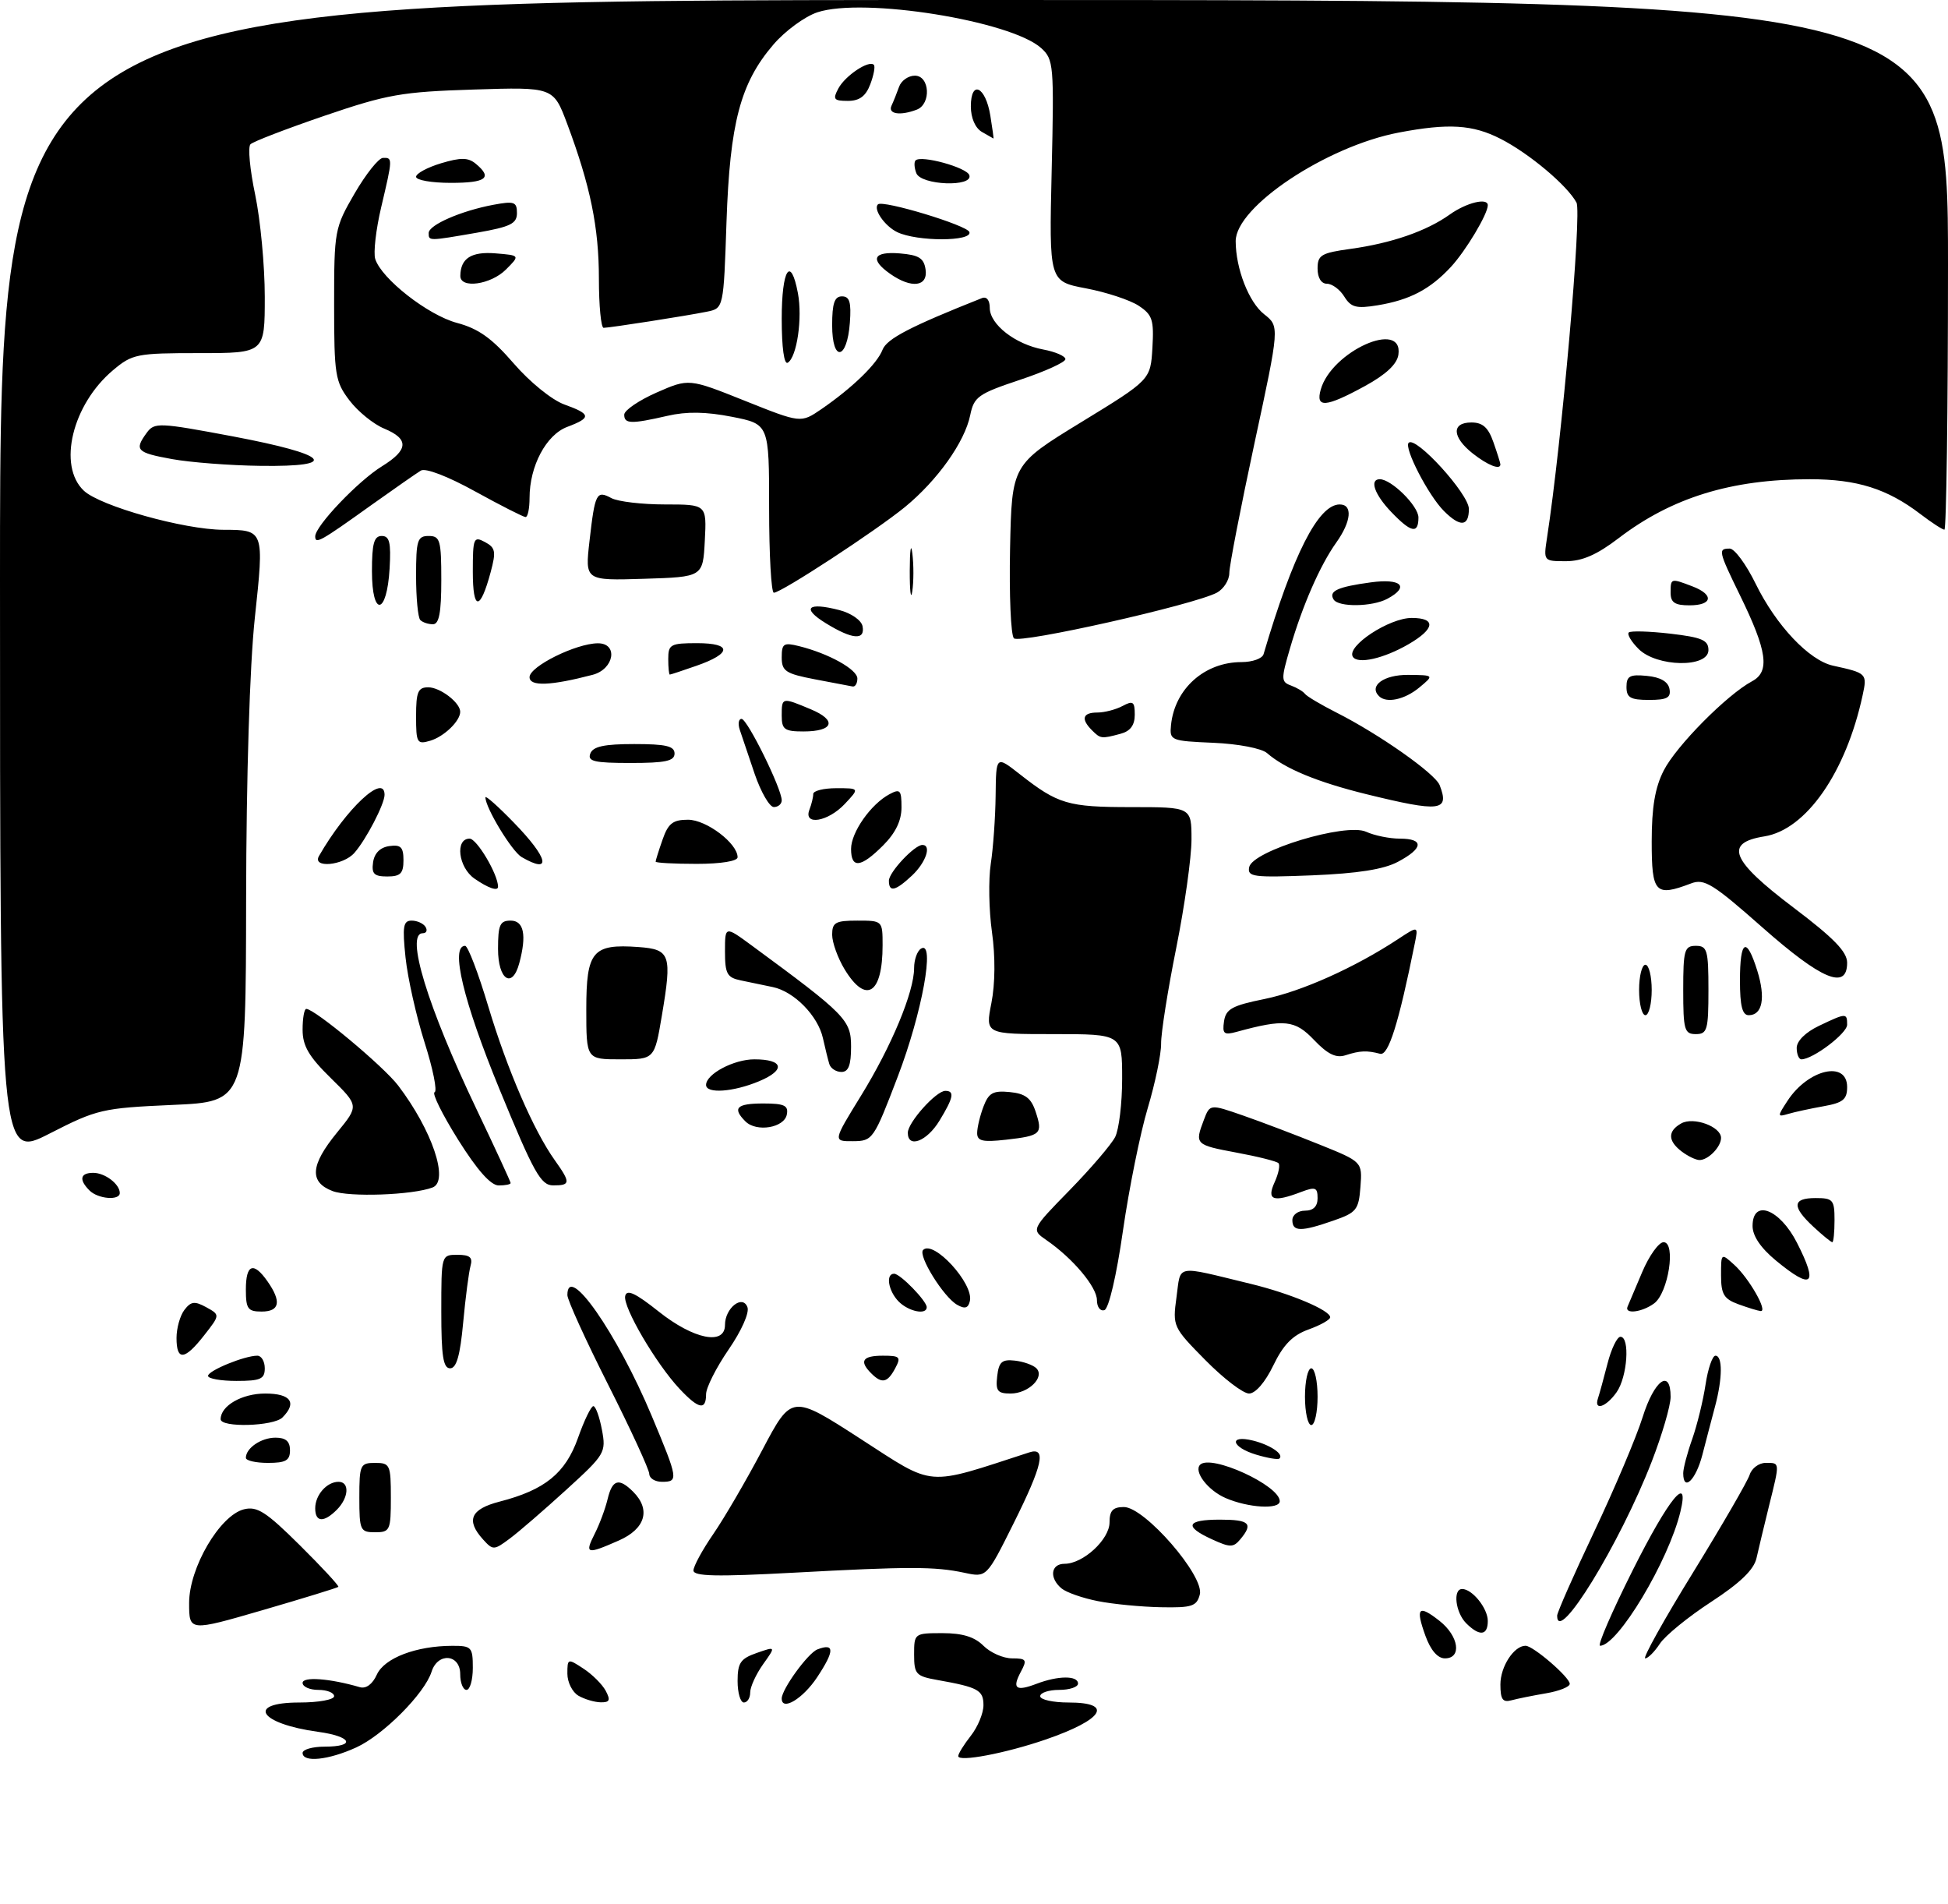 <?xml version="1.0" encoding="UTF-8" standalone="no"?>
<!DOCTYPE svg PUBLIC "-//W3C//DTD SVG 1.1//EN" "http://www.w3.org/Graphics/SVG/1.1/DTD/svg11.dtd" >
<svg xmlns="http://www.w3.org/2000/svg" xmlns:xlink="http://www.w3.org/1999/xlink" version="1.1" viewBox="0 0 309 302">
 <g >
 <path fill="currentColor"
d=" M 48.00 278.00 C 48.00 277.45 49.58 277.00 51.50 277.00 C 56.53 277.00 55.81 275.38 50.46 274.65 C 41.11 273.37 38.96 270.00 47.50 270.00 C 50.52 270.00 53.00 269.55 53.00 269.00 C 53.00 268.45 51.88 268.00 50.50 268.00 C 49.12 268.00 48.00 267.50 48.00 266.89 C 48.00 265.86 52.33 266.18 57.08 267.57 C 58.07 267.85 59.09 267.10 59.78 265.57 C 60.98 262.94 66.02 261.02 71.75 261.01 C 74.80 261.00 75.00 261.22 75.00 264.50 C 75.00 266.43 74.55 268.00 74.00 268.00 C 73.45 268.00 73.00 266.88 73.00 265.50 C 73.00 262.32 69.45 262.01 68.46 265.11 C 67.37 268.57 60.79 275.18 56.50 277.13 C 52.10 279.14 48.00 279.56 48.00 278.00 Z  M 152.00 278.50 C 152.00 278.12 152.90 276.67 154.00 275.27 C 155.10 273.87 156.00 271.70 156.00 270.43 C 156.00 268.04 155.16 267.58 148.75 266.44 C 145.29 265.83 145.00 265.52 145.00 262.39 C 145.00 259.04 145.05 259.00 149.50 259.00 C 152.67 259.00 154.59 259.59 156.00 261.00 C 157.10 262.10 159.14 263.00 160.54 263.00 C 162.80 263.00 162.95 263.23 161.95 265.09 C 160.50 267.80 161.11 268.29 164.43 267.03 C 167.86 265.72 171.00 265.71 171.00 267.00 C 171.00 267.55 169.65 268.00 168.00 268.00 C 166.35 268.00 165.00 268.45 165.00 269.00 C 165.00 269.55 167.03 270.00 169.50 270.00 C 176.74 270.00 175.05 272.71 165.84 275.88 C 159.50 278.06 152.00 279.48 152.00 278.50 Z  M 91.75 268.92 C 90.79 268.36 90.00 266.79 90.00 265.43 C 90.00 263.01 90.06 262.99 92.54 264.62 C 93.94 265.53 95.53 267.12 96.08 268.14 C 96.87 269.63 96.72 269.99 95.29 269.97 C 94.30 269.95 92.71 269.48 91.75 268.92 Z  M 117.00 266.60 C 117.00 263.71 117.46 263.04 120.04 262.14 C 123.08 261.08 123.08 261.08 121.04 263.94 C 119.92 265.52 119.00 267.53 119.00 268.40 C 119.00 269.28 118.55 270.00 118.00 270.00 C 117.45 270.00 117.00 268.47 117.00 266.60 Z  M 124.00 269.37 C 124.00 267.89 128.17 262.15 129.66 261.58 C 132.41 260.52 132.40 261.79 129.63 265.98 C 127.37 269.40 124.00 271.43 124.00 269.37 Z  M 238.00 267.14 C 238.00 264.30 240.15 261.00 241.99 261.00 C 243.20 261.00 249.00 266.00 249.00 267.04 C 249.00 267.52 247.31 268.19 245.25 268.54 C 243.19 268.89 240.71 269.39 239.75 269.65 C 238.37 270.03 238.00 269.51 238.00 267.14 Z  M 226.11 259.43 C 224.49 254.94 224.99 254.42 228.35 257.06 C 231.41 259.47 231.92 263.00 229.20 263.00 C 228.05 263.00 226.94 261.72 226.11 259.43 Z  M 268.56 249.38 C 273.17 241.89 277.21 234.91 277.54 233.88 C 277.87 232.85 279.00 232.00 280.07 232.00 C 282.37 232.00 282.36 231.77 280.60 238.86 C 279.84 241.96 278.94 245.68 278.62 247.12 C 278.20 248.95 276.02 251.05 271.42 254.05 C 267.78 256.42 264.13 259.40 263.29 260.68 C 262.45 261.96 261.41 263.00 260.97 263.00 C 260.53 263.00 263.94 256.87 268.56 249.38 Z  M 259.00 249.00 C 264.70 237.63 268.06 233.52 266.55 239.75 C 264.67 247.56 256.61 261.00 253.81 261.00 C 253.35 261.00 255.69 255.60 259.00 249.00 Z  M 30.00 254.21 C 30.00 248.63 34.87 240.32 38.70 239.36 C 40.78 238.84 42.21 239.75 47.56 245.06 C 51.07 248.54 53.82 251.51 53.67 251.66 C 53.52 251.81 48.13 253.47 41.70 255.34 C 30.00 258.74 30.00 258.74 30.00 254.21 Z  M 232.57 257.43 C 230.87 255.72 230.43 252.00 231.93 252.00 C 233.54 252.00 236.00 255.06 236.00 257.07 C 236.00 259.41 234.69 259.54 232.57 257.43 Z  M 247.00 256.23 C 247.00 255.72 249.65 249.72 252.88 242.90 C 256.11 236.08 259.57 227.91 260.56 224.75 C 262.41 218.85 265.00 216.97 265.00 221.53 C 265.00 222.93 263.65 227.54 262.01 231.78 C 256.95 244.83 247.00 261.04 247.00 256.23 Z  M 174.14 253.92 C 171.75 253.45 169.16 252.55 168.39 251.91 C 166.40 250.26 166.67 248.00 168.87 248.00 C 171.81 248.00 176.00 244.14 176.00 241.43 C 176.00 239.57 176.53 239.00 178.28 239.00 C 181.57 239.00 191.09 249.96 190.32 252.87 C 189.83 254.74 189.09 254.99 184.13 254.89 C 181.04 254.83 176.54 254.40 174.14 253.92 Z  M 110.00 249.06 C 110.00 248.40 111.41 245.80 113.14 243.29 C 114.87 240.78 118.38 234.76 120.93 229.93 C 125.58 221.13 125.58 221.13 136.52 228.20 C 148.44 235.89 146.63 235.74 163.25 230.34 C 166.04 229.43 165.41 232.31 160.75 241.65 C 156.50 250.18 156.50 250.18 153.00 249.43 C 148.28 248.42 144.22 248.42 125.75 249.42 C 113.67 250.07 110.00 249.99 110.00 249.06 Z  M 76.63 244.15 C 73.87 241.10 74.64 239.33 79.25 238.14 C 86.43 236.29 89.69 233.65 91.68 228.05 C 92.66 225.27 93.76 223.00 94.12 223.00 C 94.48 223.00 95.09 224.68 95.48 226.74 C 96.16 230.36 95.98 230.65 89.84 236.25 C 86.35 239.43 82.32 242.92 80.88 243.99 C 78.36 245.87 78.20 245.88 76.63 244.15 Z  M 94.33 243.25 C 95.10 241.74 96.02 239.26 96.38 237.75 C 97.13 234.62 98.17 234.32 100.43 236.57 C 103.27 239.41 102.38 242.45 98.16 244.31 C 93.05 246.56 92.71 246.47 94.33 243.25 Z  M 192.25 244.12 C 187.76 242.07 188.19 241.00 193.50 241.00 C 198.20 241.00 198.84 241.61 196.75 244.11 C 195.64 245.44 195.13 245.44 192.25 244.12 Z  M 57.00 237.50 C 57.00 232.30 57.14 232.00 59.50 232.00 C 61.86 232.00 62.00 232.30 62.00 237.50 C 62.00 242.70 61.86 243.00 59.50 243.00 C 57.14 243.00 57.00 242.70 57.00 237.50 Z  M 50.00 239.20 C 50.00 237.09 51.84 235.00 53.70 235.00 C 55.49 235.00 55.33 237.52 53.43 239.43 C 51.35 241.51 50.00 241.42 50.00 239.20 Z  M 194.40 237.57 C 191.59 236.35 189.31 233.36 190.37 232.29 C 192.09 230.58 203.00 235.58 203.00 238.07 C 203.00 239.43 197.99 239.13 194.40 237.57 Z  M 102.99 233.75 C 102.98 233.06 100.06 226.71 96.49 219.64 C 92.92 212.57 90.00 206.16 90.00 205.39 C 90.00 200.13 97.89 211.44 103.40 224.60 C 107.59 234.61 107.65 235.00 105.00 235.00 C 103.90 235.00 103.00 234.44 102.99 233.75 Z  M 267.00 233.63 C 267.00 232.87 267.64 230.43 268.43 228.21 C 269.21 225.99 270.16 222.10 270.54 219.58 C 270.92 217.06 271.63 215.00 272.11 215.00 C 273.26 215.00 273.24 218.57 272.06 223.00 C 271.55 224.93 270.63 228.41 270.03 230.75 C 268.99 234.75 267.00 236.64 267.00 233.63 Z  M 39.00 231.20 C 39.00 229.65 41.43 228.00 43.70 228.00 C 45.33 228.00 46.00 228.58 46.00 230.00 C 46.00 231.62 45.33 232.00 42.50 232.00 C 40.58 232.00 39.00 231.64 39.00 231.20 Z  M 199.25 230.69 C 195.30 229.50 194.85 227.50 198.75 228.46 C 201.51 229.14 203.74 230.66 202.93 231.32 C 202.69 231.51 201.04 231.23 199.25 230.69 Z  M 35.00 225.07 C 35.00 222.94 38.37 221.00 42.07 221.00 C 46.12 221.00 47.16 222.44 44.80 224.80 C 43.40 226.20 35.00 226.44 35.00 225.07 Z  M 207.00 221.50 C 207.00 219.03 207.45 217.00 208.00 217.00 C 208.55 217.00 209.00 219.03 209.00 221.50 C 209.00 223.97 208.55 226.00 208.00 226.00 C 207.45 226.00 207.00 223.97 207.00 221.50 Z  M 107.79 220.25 C 104.06 216.27 98.79 207.28 99.17 205.53 C 99.42 204.42 100.79 205.06 104.50 208.01 C 110.04 212.41 115.00 213.41 115.00 210.12 C 115.00 207.45 117.78 205.25 118.56 207.30 C 118.90 208.18 117.62 211.05 115.57 214.03 C 113.61 216.89 112.00 220.07 112.00 221.11 C 112.00 223.72 110.82 223.48 107.79 220.25 Z  M 253.48 221.75 C 253.71 221.06 254.39 218.59 254.99 216.25 C 255.59 213.91 256.51 212.00 257.04 212.00 C 258.58 212.00 258.15 218.34 256.44 220.78 C 254.77 223.16 252.79 223.81 253.48 221.75 Z  M 158.18 218.25 C 158.44 215.98 158.93 215.55 160.98 215.78 C 162.34 215.93 163.88 216.48 164.39 216.99 C 165.79 218.39 163.14 221.00 160.31 221.00 C 158.23 221.00 157.91 220.59 158.18 218.25 Z  M 191.21 215.71 C 186.06 210.49 185.99 210.35 186.62 205.72 C 187.35 200.45 186.21 200.65 198.37 203.60 C 204.65 205.12 211.00 207.79 211.00 208.91 C 211.00 209.29 209.46 210.16 207.57 210.84 C 205.04 211.75 203.57 213.25 201.98 216.54 C 200.69 219.22 199.14 221.00 198.13 221.00 C 197.19 221.00 194.08 218.62 191.21 215.71 Z  M 33.00 218.20 C 33.00 217.37 38.78 215.00 40.82 215.00 C 41.47 215.00 42.00 215.90 42.00 217.00 C 42.00 218.70 41.33 219.00 37.50 219.00 C 35.02 219.00 33.00 218.64 33.00 218.20 Z  M 138.20 217.80 C 136.25 215.85 136.81 215.00 140.04 215.00 C 142.76 215.00 142.96 215.20 142.00 217.00 C 140.77 219.30 139.89 219.49 138.20 217.80 Z  M 70.00 208.00 C 70.00 199.00 70.00 199.00 72.57 199.00 C 74.53 199.00 75.02 199.41 74.64 200.75 C 74.37 201.71 73.84 205.76 73.47 209.75 C 72.99 214.97 72.41 217.00 71.40 217.00 C 70.30 217.00 70.00 215.04 70.00 208.00 Z  M 28.00 212.19 C 28.00 210.65 28.56 208.64 29.25 207.74 C 30.29 206.38 30.88 206.31 32.71 207.31 C 34.92 208.53 34.92 208.53 32.39 211.76 C 29.28 215.74 28.00 215.86 28.00 212.19 Z  M 39.00 204.50 C 39.00 200.48 40.21 200.03 42.44 203.22 C 44.68 206.42 44.37 208.00 41.50 208.00 C 39.31 208.00 39.00 207.57 39.00 204.50 Z  M 142.57 206.43 C 140.91 204.76 140.44 202.00 141.83 202.00 C 142.80 202.00 147.00 206.32 147.00 207.31 C 147.00 208.58 144.16 208.01 142.57 206.43 Z  M 151.83 206.93 C 149.67 205.71 145.57 199.10 146.43 198.23 C 148.07 196.59 154.46 203.55 153.85 206.31 C 153.59 207.47 153.06 207.63 151.83 206.93 Z  M 174.00 206.19 C 174.00 204.11 170.19 199.57 166.03 196.70 C 163.56 195.00 163.56 195.00 169.67 188.75 C 173.03 185.31 176.27 181.52 176.89 180.32 C 177.50 179.11 178.00 174.95 178.00 171.07 C 178.00 164.00 178.00 164.00 167.14 164.00 C 156.29 164.00 156.29 164.00 157.26 159.07 C 157.86 156.02 157.90 151.71 157.35 147.82 C 156.86 144.34 156.78 139.47 157.16 137.00 C 157.54 134.53 157.89 129.65 157.93 126.17 C 158.00 119.83 158.00 119.83 161.75 122.77 C 167.83 127.54 169.39 128.00 179.43 128.00 C 189.00 128.00 189.00 128.00 189.00 133.14 C 189.00 135.96 187.91 143.72 186.57 150.39 C 185.23 157.05 184.16 163.85 184.18 165.50 C 184.20 167.15 183.25 171.75 182.06 175.73 C 180.87 179.70 179.10 188.45 178.13 195.16 C 177.11 202.28 175.88 207.54 175.19 207.77 C 174.53 207.99 174.00 207.28 174.00 206.19 Z  M 258.17 207.22 C 258.35 206.79 259.40 204.31 260.50 201.72 C 261.60 199.13 263.12 197.01 263.88 197.00 C 265.89 197.00 264.64 205.06 262.38 206.71 C 260.45 208.13 257.64 208.46 258.17 207.22 Z  M 275.75 206.84 C 273.45 206.00 273.00 205.25 273.00 202.26 C 273.00 198.70 273.00 198.69 275.10 200.59 C 277.45 202.72 280.48 208.04 279.28 207.92 C 278.85 207.88 277.26 207.39 275.75 206.84 Z  M 281.73 199.93 C 279.29 197.92 278.00 196.01 278.00 194.43 C 278.00 190.09 282.30 191.71 285.04 197.08 C 288.47 203.81 287.48 204.67 281.73 199.93 Z  M 287.65 194.55 C 284.20 191.35 284.30 190.00 288.00 190.00 C 290.76 190.00 291.00 190.28 291.00 193.50 C 291.00 195.43 290.84 197.00 290.65 197.00 C 290.45 197.00 289.10 195.90 287.65 194.55 Z  M 205.00 193.50 C 205.00 192.67 205.89 192.00 207.00 192.00 C 208.32 192.00 209.00 191.33 209.00 190.02 C 209.00 188.32 208.65 188.18 206.43 189.02 C 201.95 190.73 200.88 190.35 202.18 187.50 C 202.81 186.12 203.09 184.75 202.79 184.46 C 202.50 184.17 199.50 183.41 196.13 182.79 C 189.59 181.57 189.49 181.47 190.96 177.61 C 191.92 175.08 191.92 175.08 197.21 176.92 C 200.12 177.93 205.56 180.00 209.30 181.51 C 216.10 184.25 216.10 184.25 215.80 188.23 C 215.52 191.87 215.17 192.31 211.50 193.58 C 206.36 195.37 205.00 195.35 205.00 193.50 Z  M 14.20 188.80 C 12.48 187.08 12.72 186.00 14.80 186.00 C 16.65 186.00 19.00 187.79 19.00 189.20 C 19.00 190.43 15.55 190.15 14.20 188.80 Z  M 52.75 188.89 C 49.02 187.46 49.23 184.78 53.47 179.60 C 56.94 175.36 56.94 175.36 52.47 170.97 C 48.97 167.54 48.00 165.87 48.00 163.29 C 48.00 161.48 48.26 160.00 48.58 160.00 C 49.92 160.00 60.85 169.11 63.17 172.17 C 68.56 179.26 71.27 187.30 68.62 188.32 C 65.46 189.53 55.37 189.89 52.75 188.89 Z  M 72.67 180.75 C 70.17 176.76 68.49 173.37 68.94 173.21 C 69.39 173.05 68.68 169.50 67.35 165.33 C 66.03 161.16 64.67 155.10 64.33 151.87 C 63.81 146.92 63.96 146.00 65.30 146.00 C 66.17 146.00 67.16 146.45 67.50 147.00 C 67.84 147.55 67.64 148.00 67.06 148.00 C 64.26 148.00 67.81 159.62 75.57 175.87 C 78.56 182.13 81.00 187.42 81.00 187.62 C 81.00 187.83 80.15 188.00 79.11 188.00 C 77.85 188.00 75.71 185.59 72.67 180.75 Z  M 79.23 172.74 C 73.49 158.78 71.39 150.00 73.78 150.00 C 74.22 150.00 75.87 154.32 77.45 159.60 C 80.47 169.65 84.63 179.27 88.01 184.01 C 90.54 187.56 90.51 188.00 87.75 187.99 C 85.79 187.99 84.69 186.02 79.23 172.74 Z  M 0.00 91.89 C 0.00 0.00 0.00 0.00 154.50 0.00 C 309.00 0.00 309.00 0.00 309.00 42.00 C 309.00 65.10 308.74 84.00 308.43 84.00 C 308.12 84.00 306.41 82.89 304.63 81.53 C 299.36 77.51 294.57 76.00 287.08 76.00 C 274.61 76.00 265.18 78.91 256.74 85.36 C 253.31 87.98 250.98 89.00 248.40 89.00 C 244.83 89.00 244.83 88.99 245.40 85.25 C 247.74 70.06 250.93 33.74 250.07 32.13 C 248.62 29.42 242.54 24.31 238.01 22.01 C 233.61 19.76 229.78 19.52 221.89 21.02 C 210.41 23.20 195.99 32.79 196.01 38.25 C 196.02 42.60 198.09 47.93 200.53 49.84 C 202.98 51.77 202.98 51.77 198.99 70.29 C 196.80 80.48 195.00 89.74 195.00 90.87 C 195.00 92.00 194.11 93.40 193.03 93.99 C 189.41 95.92 161.74 102.14 160.83 101.23 C 160.34 100.74 160.07 94.34 160.22 87.02 C 160.50 73.69 160.50 73.69 171.50 66.96 C 182.50 60.23 182.50 60.23 182.80 55.17 C 183.06 50.71 182.80 49.92 180.61 48.48 C 179.24 47.58 175.48 46.34 172.26 45.73 C 166.41 44.62 166.41 44.62 166.82 27.06 C 167.21 10.27 167.14 9.42 165.15 7.62 C 160.33 3.29 136.94 -0.46 129.66 1.95 C 127.67 2.61 124.52 4.91 122.67 7.08 C 117.44 13.18 115.78 19.48 115.24 35.20 C 114.78 48.89 114.78 48.89 112.14 49.43 C 108.89 50.09 96.78 51.98 95.75 51.99 C 95.34 52.00 95.00 48.49 95.00 44.21 C 95.00 36.08 93.65 29.48 89.97 19.64 C 87.78 13.80 87.78 13.80 75.14 14.20 C 63.72 14.56 61.44 14.96 51.50 18.35 C 45.45 20.42 40.15 22.45 39.73 22.88 C 39.30 23.30 39.64 26.91 40.48 30.89 C 41.31 34.87 42.00 42.15 42.00 47.07 C 42.00 56.00 42.00 56.00 31.58 56.00 C 21.70 56.00 20.98 56.14 17.93 58.71 C 11.46 64.15 9.11 73.87 13.30 77.82 C 15.91 80.27 29.19 83.99 35.41 84.02 C 41.92 84.04 41.92 84.02 40.42 98.00 C 39.61 105.60 39.07 123.09 39.04 142.61 C 39.00 174.72 39.00 174.72 27.37 175.23 C 16.22 175.73 15.40 175.92 7.87 179.77 C 0.00 183.79 0.00 183.79 0.00 91.89 Z  M 266.75 182.61 C 264.54 180.93 264.52 179.37 266.69 178.16 C 268.63 177.07 273.00 178.66 273.00 180.46 C 273.00 181.90 270.93 184.01 269.55 183.97 C 268.97 183.95 267.71 183.34 266.75 182.61 Z  M 136.57 173.78 C 141.42 165.91 145.00 157.31 145.00 153.52 C 145.00 152.20 145.49 150.81 146.10 150.44 C 148.38 149.03 146.27 160.64 142.41 170.73 C 138.59 180.74 138.43 180.96 135.31 180.98 C 132.12 181.00 132.12 181.00 136.57 173.78 Z  M 144.00 179.65 C 144.00 178.01 148.49 173.00 149.95 173.00 C 151.46 173.00 151.25 174.08 149.01 177.75 C 147.02 181.02 144.00 182.16 144.00 179.65 Z  M 155.00 179.70 C 155.00 178.83 155.45 176.95 156.00 175.50 C 156.83 173.31 157.53 172.93 160.17 173.19 C 162.63 173.43 163.56 174.13 164.28 176.31 C 165.44 179.83 165.14 180.12 159.55 180.75 C 155.87 181.16 155.00 180.96 155.00 179.70 Z  M 118.24 177.84 C 116.12 175.72 116.85 175.00 121.07 175.00 C 124.41 175.00 125.09 175.32 124.81 176.75 C 124.41 178.86 120.00 179.60 118.24 177.84 Z  M 283.56 174.55 C 286.83 169.56 293.00 168.14 293.00 172.39 C 293.00 174.36 292.35 174.89 289.25 175.44 C 287.19 175.81 284.67 176.35 283.67 176.65 C 281.91 177.17 281.90 177.08 283.56 174.55 Z  M 112.00 172.06 C 112.00 170.33 116.40 168.00 119.66 168.00 C 124.30 168.00 124.67 169.69 120.42 171.47 C 116.31 173.19 112.00 173.49 112.00 172.06 Z  M 131.55 168.75 C 131.34 168.06 130.89 166.22 130.54 164.66 C 129.76 161.11 125.98 157.25 122.59 156.54 C 121.16 156.24 118.88 155.77 117.50 155.48 C 115.33 155.03 115.00 154.43 115.00 150.89 C 115.00 146.83 115.00 146.83 119.25 149.95 C 134.17 160.92 135.00 161.76 135.00 166.00 C 135.00 168.93 134.59 170.00 133.47 170.00 C 132.63 170.00 131.76 169.44 131.55 168.75 Z  M 93.00 160.04 C 93.00 150.84 93.99 149.66 101.28 150.19 C 106.34 150.56 106.62 151.38 104.99 161.05 C 103.82 168.00 103.82 168.00 98.41 168.00 C 93.00 168.00 93.00 168.00 93.00 160.04 Z  M 208.44 164.93 C 205.41 161.74 203.73 161.57 196.16 163.64 C 194.15 164.19 193.87 163.96 194.16 161.97 C 194.45 160.02 195.44 159.47 200.59 158.43 C 206.44 157.24 214.90 153.45 221.74 148.95 C 224.99 146.81 224.99 146.81 224.41 149.66 C 221.86 162.31 220.24 167.47 218.92 167.12 C 216.83 166.57 215.73 166.61 213.44 167.35 C 211.93 167.84 210.61 167.20 208.44 164.93 Z  M 285.00 166.19 C 285.00 165.09 286.41 163.70 288.53 162.69 C 292.85 160.63 293.00 160.62 293.00 162.51 C 293.00 163.89 287.57 167.99 285.75 168.00 C 285.34 168.00 285.00 167.18 285.00 166.19 Z  M 267.00 157.00 C 267.00 150.67 267.19 150.00 269.00 150.00 C 270.81 150.00 271.00 150.67 271.00 157.00 C 271.00 163.33 270.81 164.00 269.00 164.00 C 267.19 164.00 267.00 163.33 267.00 157.00 Z  M 260.00 157.00 C 260.00 154.80 260.45 153.00 261.00 153.00 C 261.55 153.00 262.00 154.80 262.00 157.00 C 262.00 159.20 261.55 161.00 261.00 161.00 C 260.45 161.00 260.00 159.20 260.00 157.00 Z  M 276.00 155.50 C 276.00 149.03 277.03 148.44 278.75 153.95 C 280.09 158.26 279.57 161.00 277.39 161.00 C 276.37 161.00 276.00 159.53 276.00 155.50 Z  M 133.99 153.75 C 132.90 151.96 132.01 149.49 132.00 148.25 C 132.00 146.29 132.52 146.00 136.00 146.00 C 139.99 146.00 140.00 146.01 140.00 149.92 C 140.00 157.64 137.38 159.31 133.99 153.75 Z  M 79.00 150.50 C 79.00 146.67 79.30 146.00 81.00 146.00 C 83.10 146.00 83.57 148.28 82.37 152.75 C 81.26 156.90 79.00 155.39 79.00 150.50 Z  M 279.56 147.08 C 271.71 140.15 270.34 139.30 268.25 140.10 C 262.56 142.26 262.00 141.66 262.00 133.46 C 262.00 128.02 262.53 124.88 263.91 122.19 C 265.89 118.30 273.94 110.17 277.92 108.04 C 280.79 106.51 280.33 103.24 275.99 94.38 C 272.58 87.39 272.49 87.00 274.38 87.00 C 275.14 87.00 276.99 89.51 278.49 92.58 C 281.73 99.19 286.97 104.74 290.77 105.57 C 296.12 106.74 296.20 106.82 295.46 110.25 C 292.82 122.50 286.50 131.58 279.88 132.64 C 273.43 133.67 274.57 136.44 284.50 143.94 C 290.88 148.76 293.00 150.94 293.00 152.68 C 293.00 157.07 288.97 155.39 279.56 147.08 Z  M 75.25 139.33 C 72.70 137.55 72.15 133.00 74.49 133.00 C 75.64 133.00 79.00 138.67 79.00 140.62 C 79.00 141.39 77.44 140.85 75.25 139.33 Z  M 141.00 139.67 C 141.00 138.33 145.06 134.00 146.31 134.00 C 147.81 134.00 146.87 136.77 144.69 138.83 C 142.03 141.32 141.00 141.56 141.00 139.67 Z  M 59.18 136.75 C 59.39 135.30 60.30 134.39 61.75 134.18 C 63.58 133.92 64.00 134.34 64.00 136.43 C 64.00 138.52 63.52 139.00 61.43 139.00 C 59.34 139.00 58.92 138.58 59.18 136.75 Z  M 198.15 137.52 C 198.68 134.92 213.48 130.44 216.70 131.91 C 218.02 132.51 220.42 133.00 222.05 133.00 C 225.92 133.00 225.80 134.53 221.75 136.67 C 219.49 137.88 215.36 138.52 208.15 138.82 C 198.78 139.19 197.84 139.07 198.15 137.52 Z  M 50.60 135.75 C 54.94 128.20 61.00 122.55 61.00 126.05 C 61.00 127.51 58.08 133.14 56.22 135.25 C 54.44 137.29 49.46 137.73 50.60 135.75 Z  M 82.74 135.92 C 81.19 135.01 77.00 128.11 77.00 126.45 C 77.00 126.10 79.03 127.90 81.50 130.45 C 87.00 136.10 87.60 138.74 82.74 135.92 Z  M 104.00 136.65 C 104.00 136.46 104.49 134.88 105.10 133.15 C 105.99 130.58 106.74 130.00 109.14 130.00 C 112.05 130.00 117.00 133.75 117.00 135.95 C 117.00 136.57 114.36 137.00 110.50 137.00 C 106.92 137.00 104.00 136.84 104.00 136.65 Z  M 135.00 134.63 C 135.00 132.00 138.13 127.54 141.08 125.96 C 142.78 125.05 143.00 125.28 143.00 128.04 C 143.00 130.15 142.06 132.10 140.08 134.08 C 136.54 137.62 135.00 137.79 135.00 134.63 Z  M 128.39 128.42 C 128.73 127.55 129.00 126.42 129.00 125.92 C 129.00 125.41 130.65 125.00 132.67 125.00 C 136.35 125.00 136.35 125.00 134.00 127.50 C 131.33 130.34 127.41 130.98 128.39 128.42 Z  M 119.71 122.74 C 118.73 119.86 117.67 116.71 117.35 115.75 C 117.03 114.79 117.16 114.00 117.63 114.01 C 118.55 114.02 124.00 125.08 124.00 126.92 C 124.00 127.51 123.44 127.99 122.75 127.99 C 122.06 127.98 120.70 125.62 119.71 122.74 Z  M 216.74 125.95 C 208.96 124.03 203.82 121.91 200.98 119.43 C 200.11 118.68 196.43 117.97 192.48 117.80 C 185.70 117.51 185.51 117.43 185.75 115.00 C 186.33 109.23 191.07 105.00 196.94 105.00 C 198.66 105.00 200.23 104.44 200.43 103.75 C 205.12 87.86 209.12 80.00 212.51 80.00 C 214.60 80.00 214.36 82.68 211.96 86.05 C 209.39 89.66 206.62 95.99 204.63 102.80 C 203.19 107.72 203.20 108.14 204.79 108.72 C 205.73 109.07 206.72 109.66 207.00 110.04 C 207.28 110.42 209.53 111.76 212.00 113.01 C 218.77 116.43 227.67 122.69 228.37 124.53 C 229.96 128.66 228.48 128.83 216.74 125.95 Z  M 93.64 119.50 C 94.07 118.38 95.85 118.00 100.61 118.00 C 105.62 118.00 107.00 118.32 107.00 119.50 C 107.00 120.69 105.56 121.00 100.03 121.00 C 94.25 121.00 93.16 120.74 93.64 119.50 Z  M 66.00 113.57 C 66.00 109.72 66.31 109.00 67.93 109.00 C 69.82 109.00 73.00 111.43 73.00 112.88 C 73.00 114.35 70.45 116.81 68.25 117.47 C 66.15 118.09 66.00 117.84 66.00 113.57 Z  M 173.20 115.80 C 171.42 114.02 171.74 113.00 174.07 113.00 C 175.20 113.00 177.00 112.53 178.07 111.96 C 179.73 111.07 180.00 111.27 180.00 113.35 C 180.00 115.01 179.30 115.96 177.75 116.37 C 174.70 117.19 174.57 117.17 173.20 115.80 Z  M 124.00 113.50 C 124.00 110.57 124.02 110.56 128.60 112.48 C 132.82 114.24 132.24 116.00 127.44 116.00 C 124.44 116.00 124.00 115.68 124.00 113.50 Z  M 218.74 110.40 C 217.09 108.76 219.50 107.00 223.36 107.03 C 227.50 107.07 227.50 107.07 225.14 109.03 C 222.82 110.96 219.92 111.58 218.74 110.40 Z  M 258.00 108.94 C 258.00 107.21 258.53 106.92 261.24 107.19 C 263.38 107.39 264.60 108.10 264.82 109.25 C 265.08 110.65 264.44 111.00 261.57 111.00 C 258.63 111.00 258.00 110.64 258.00 108.94 Z  M 84.00 107.39 C 84.00 105.69 91.34 102.05 94.82 102.02 C 98.11 101.99 97.44 106.12 94.00 107.02 C 87.35 108.76 84.00 108.89 84.00 107.39 Z  M 129.25 107.73 C 124.61 106.84 124.00 106.43 124.00 104.25 C 124.00 102.06 124.31 101.86 126.75 102.47 C 131.46 103.64 136.00 106.17 136.00 107.61 C 136.00 108.38 135.66 108.94 135.25 108.87 C 134.84 108.80 132.14 108.28 129.25 107.73 Z  M 106.00 104.50 C 106.00 102.20 106.36 102.00 110.58 102.00 C 116.15 102.00 116.10 103.63 110.46 105.59 C 108.28 106.35 106.39 106.98 106.25 106.98 C 106.11 106.99 106.00 105.88 106.00 104.50 Z  M 214.59 104.15 C 213.56 102.47 220.36 98.00 223.93 98.00 C 227.84 98.00 227.63 99.73 223.42 102.17 C 219.46 104.46 215.35 105.38 214.59 104.15 Z  M 259.92 102.92 C 258.77 101.77 258.07 100.60 258.36 100.31 C 258.64 100.02 261.60 100.11 264.94 100.49 C 269.98 101.08 271.00 101.52 271.00 103.10 C 271.00 105.94 262.80 105.80 259.92 102.92 Z  M 131.00 98.84 C 127.08 96.43 128.10 95.45 133.16 96.76 C 135.02 97.24 136.64 98.37 136.82 99.31 C 137.26 101.59 135.21 101.43 131.00 98.84 Z  M 66.67 98.33 C 66.30 97.97 66.00 94.82 66.00 91.33 C 66.00 85.67 66.21 85.00 68.00 85.00 C 69.81 85.00 70.00 85.67 70.00 92.00 C 70.00 97.17 69.65 99.00 68.67 99.00 C 67.93 99.00 67.03 98.70 66.67 98.33 Z  M 59.00 90.58 C 59.00 86.20 59.33 85.00 60.55 85.00 C 61.79 85.00 62.04 86.03 61.80 90.17 C 61.37 97.58 59.00 97.93 59.00 90.58 Z  M 75.00 90.66 C 75.00 85.32 75.13 85.00 76.92 85.96 C 78.60 86.86 78.71 87.46 77.83 90.74 C 76.16 96.94 75.00 96.91 75.00 90.66 Z  M 144.31 90.50 C 144.32 87.20 144.50 85.97 144.72 87.77 C 144.95 89.57 144.94 92.27 144.71 93.77 C 144.49 95.27 144.30 93.80 144.31 90.50 Z  M 211.54 95.07 C 210.72 93.74 212.18 93.07 217.42 92.36 C 222.29 91.69 223.66 93.04 220.07 94.96 C 217.66 96.25 212.31 96.32 211.54 95.07 Z  M 265.00 94.00 C 265.00 91.69 265.03 91.68 268.43 92.98 C 271.92 94.30 271.67 96.00 268.00 96.00 C 265.67 96.00 265.00 95.56 265.00 94.00 Z  M 122.00 80.63 C 122.00 67.26 122.00 67.26 116.11 66.10 C 111.98 65.29 108.91 65.24 105.86 65.95 C 100.10 67.27 99.00 67.24 99.02 65.75 C 99.04 65.06 101.35 63.49 104.16 62.25 C 109.27 60.01 109.27 60.01 118.15 63.56 C 127.03 67.11 127.03 67.11 130.27 64.90 C 135.20 61.51 139.12 57.72 139.99 55.47 C 140.67 53.72 144.41 51.78 155.75 47.28 C 156.50 46.98 157.00 47.60 157.00 48.82 C 157.00 51.45 161.04 54.60 165.49 55.43 C 167.42 55.79 169.00 56.48 169.00 56.96 C 169.00 57.44 165.75 58.92 161.78 60.24 C 155.16 62.45 154.50 62.92 153.90 65.84 C 153.03 70.10 148.71 76.17 143.56 80.40 C 138.91 84.20 123.93 94.00 122.75 94.00 C 122.34 94.00 122.00 87.98 122.00 80.63 Z  M 93.51 85.79 C 94.38 78.18 94.61 77.72 96.99 79.00 C 98.03 79.55 101.85 80.00 105.48 80.00 C 112.10 80.00 112.10 80.00 111.80 85.75 C 111.50 91.50 111.50 91.50 102.15 91.79 C 92.79 92.08 92.79 92.08 93.51 85.79 Z  M 50.00 85.06 C 50.00 83.43 56.80 76.28 60.60 73.94 C 64.81 71.34 64.91 69.62 60.94 67.97 C 59.26 67.28 56.78 65.27 55.44 63.51 C 53.17 60.53 53.00 59.49 53.00 48.30 C 53.00 36.56 53.07 36.16 56.25 30.68 C 58.04 27.60 60.06 25.06 60.75 25.04 C 62.30 24.99 62.30 25.10 60.46 32.89 C 59.63 36.41 59.21 40.09 59.52 41.07 C 60.52 44.22 67.89 49.98 72.49 51.21 C 75.91 52.12 78.04 53.65 81.49 57.64 C 84.04 60.59 87.53 63.42 89.50 64.14 C 93.78 65.68 93.85 66.24 89.98 67.70 C 86.63 68.96 84.00 73.92 84.00 78.97 C 84.00 80.64 83.72 82.00 83.37 82.00 C 83.03 82.00 79.43 80.17 75.38 77.94 C 71.04 75.54 67.50 74.18 66.76 74.63 C 66.07 75.05 62.58 77.48 59.00 80.03 C 50.76 85.93 50.00 86.35 50.00 85.06 Z  M 220.69 81.20 C 218.03 78.43 217.18 76.00 218.87 76.00 C 220.71 76.00 225.00 80.24 225.00 82.07 C 225.00 84.72 223.84 84.49 220.69 81.20 Z  M 229.04 81.04 C 226.57 78.57 222.66 71.00 223.45 70.22 C 224.57 69.09 233.00 78.35 233.00 80.71 C 233.00 83.52 231.63 83.63 229.04 81.04 Z  M 27.25 72.80 C 21.66 71.78 21.27 71.38 23.28 68.63 C 24.50 66.97 25.20 67.00 36.96 69.21 C 52.25 72.10 54.08 74.05 41.33 73.88 C 36.48 73.82 30.14 73.33 27.25 72.80 Z  M 233.63 71.93 C 230.32 69.32 230.21 67.00 233.40 67.00 C 235.20 67.00 236.08 67.80 236.90 70.15 C 237.51 71.88 238.00 73.46 238.00 73.65 C 238.00 74.58 236.01 73.80 233.63 71.93 Z  M 209.51 61.75 C 211.25 55.69 222.62 50.61 221.82 56.25 C 221.60 57.76 219.86 59.39 216.50 61.23 C 210.26 64.63 208.65 64.75 209.51 61.75 Z  M 124.00 50.56 C 124.00 42.69 125.43 40.44 126.57 46.50 C 127.31 50.46 126.41 56.63 124.96 57.52 C 124.38 57.88 124.00 55.14 124.00 50.56 Z  M 132.00 51.58 C 132.00 48.10 132.37 47.00 133.56 47.00 C 134.77 47.00 135.05 47.93 134.81 51.17 C 134.37 57.14 132.00 57.49 132.00 51.58 Z  M 213.24 47.04 C 212.55 45.92 211.31 45.00 210.49 45.00 C 209.58 45.00 209.00 44.06 209.00 42.59 C 209.00 40.45 209.57 40.11 214.23 39.47 C 220.73 38.57 226.27 36.66 229.97 34.02 C 232.62 32.13 236.00 31.31 236.00 32.55 C 236.00 33.95 232.51 39.78 230.14 42.34 C 226.83 45.90 223.61 47.58 218.50 48.42 C 215.14 48.97 214.30 48.75 213.24 47.04 Z  M 73.02 43.75 C 73.05 40.96 74.77 39.87 78.60 40.18 C 82.50 40.50 82.50 40.50 80.25 42.75 C 77.85 45.15 72.99 45.83 73.02 43.75 Z  M 141.22 43.44 C 137.92 41.13 138.52 39.84 142.75 40.19 C 145.76 40.44 146.56 40.94 146.82 42.75 C 147.21 45.47 144.58 45.80 141.22 43.44 Z  M 68.00 36.95 C 68.00 35.68 73.13 33.44 78.25 32.48 C 81.57 31.86 82.00 32.01 82.00 33.79 C 82.00 35.47 80.98 35.97 75.67 36.90 C 67.93 38.24 68.00 38.24 68.00 36.95 Z  M 142.31 36.81 C 140.34 35.85 138.48 33.18 139.26 32.41 C 140.00 31.67 153.41 35.72 153.77 36.80 C 154.27 38.32 145.46 38.33 142.31 36.81 Z  M 66.00 28.04 C 66.00 27.51 67.79 26.55 69.97 25.89 C 73.11 24.95 74.26 24.97 75.47 25.97 C 78.17 28.21 77.13 29.00 71.50 29.00 C 68.47 29.00 66.00 28.57 66.00 28.04 Z  M 145.35 27.46 C 145.02 26.61 144.97 25.70 145.23 25.44 C 146.10 24.56 153.35 26.55 153.76 27.78 C 154.40 29.71 146.09 29.39 145.35 27.46 Z  M 155.75 20.92 C 154.69 20.30 154.00 18.70 154.00 16.87 C 154.00 12.60 156.34 13.71 157.09 18.33 C 157.42 20.35 157.64 21.99 157.59 21.97 C 157.54 21.95 156.71 21.48 155.75 20.92 Z  M 141.42 16.75 C 141.74 16.06 142.28 14.71 142.62 13.75 C 142.96 12.79 144.08 12.00 145.12 12.00 C 147.49 12.00 147.74 16.50 145.42 17.39 C 142.78 18.40 140.79 18.08 141.42 16.75 Z  M 132.99 14.02 C 134.08 11.99 137.83 9.49 138.61 10.28 C 138.86 10.52 138.60 11.91 138.05 13.36 C 137.33 15.26 136.34 16.00 134.49 16.00 C 132.25 16.00 132.06 15.75 132.99 14.02 Z "/>
</g>
</svg>